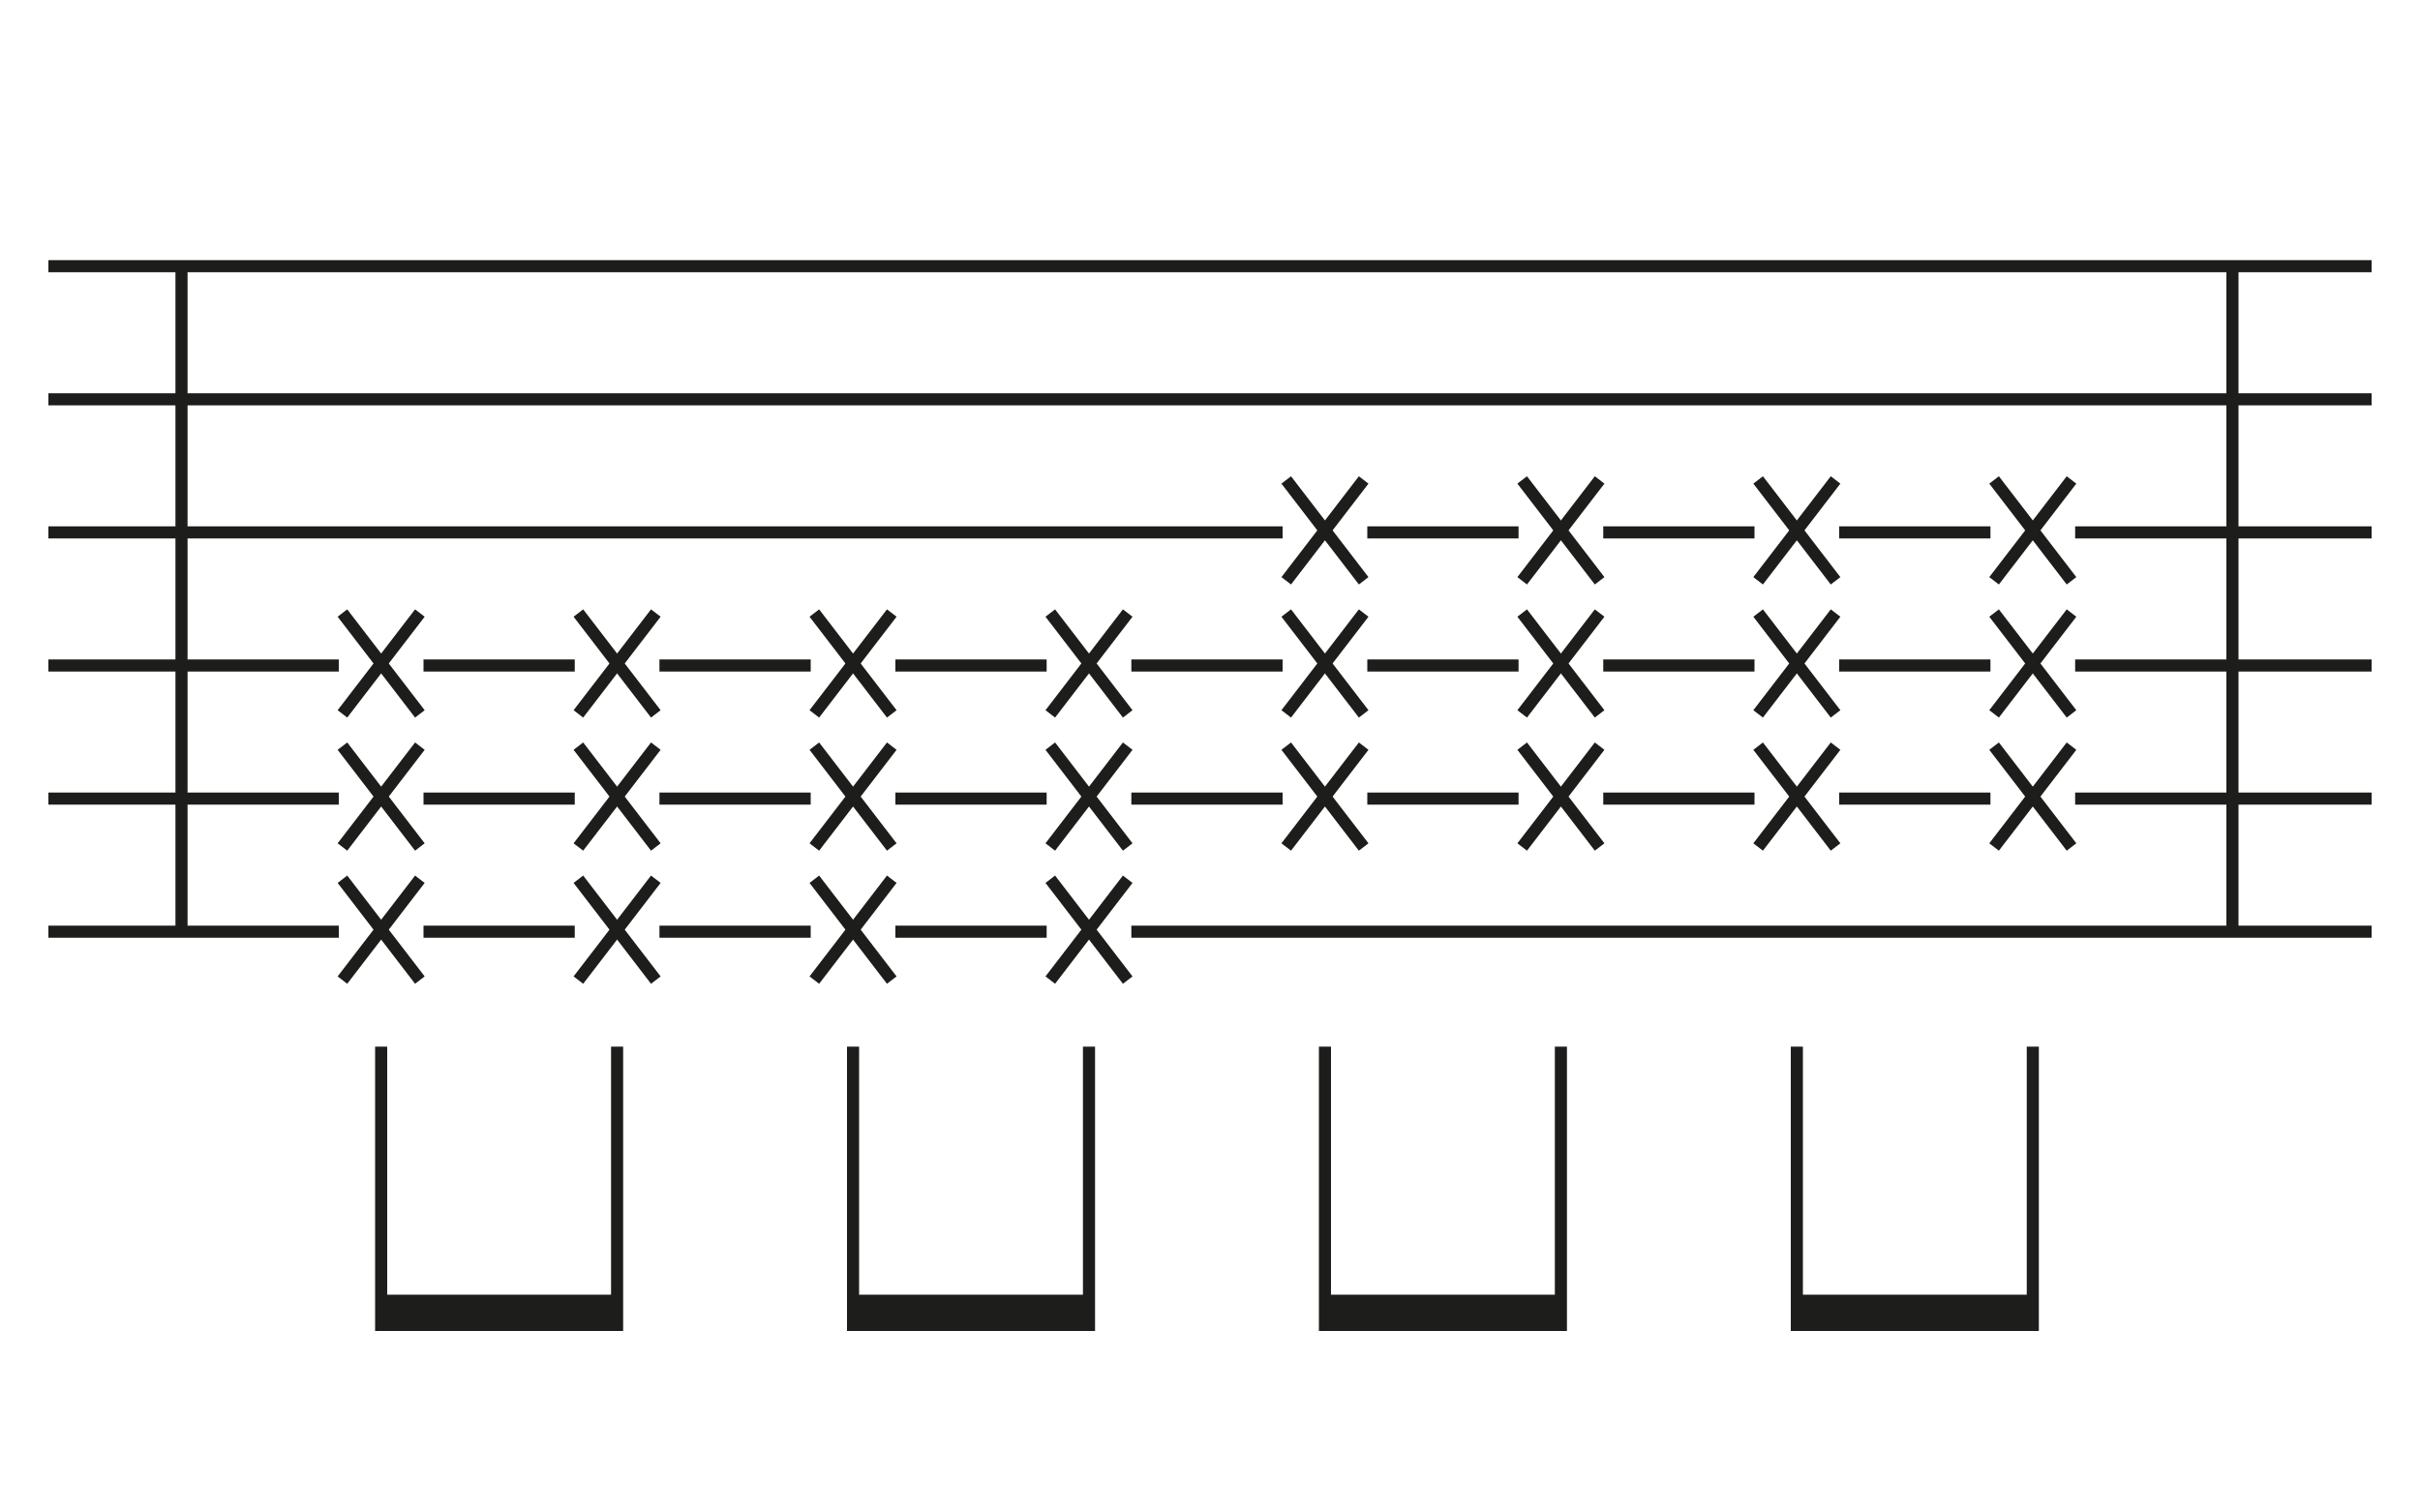 <svg id="Layer_1" data-name="Layer 1" xmlns="http://www.w3.org/2000/svg" viewBox="0 0 400 250"><defs><style>.cls-1{fill:none;stroke:#1d1d1b;stroke-width:2px;}.cls-2{fill:#1d1d1b;}</style></defs><title>01</title><line class="cls-1" x1="8" y1="44" x2="392" y2="44"/><line class="cls-1" x1="8" y1="66" x2="392" y2="66"/><line class="cls-1" x1="251" y1="88" x2="226" y2="88"/><line class="cls-1" x1="329" y1="88" x2="304" y2="88"/><line class="cls-1" x1="392" y1="88" x2="343" y2="88"/><line class="cls-1" x1="290" y1="88" x2="265" y2="88"/><line class="cls-1" x1="212" y1="88" x2="8" y2="88"/><line class="cls-1" x1="56" y1="110" x2="8" y2="110"/><line class="cls-1" x1="134" y1="110" x2="109" y2="110"/><line class="cls-1" x1="251" y1="110" x2="226" y2="110"/><line class="cls-1" x1="212" y1="110" x2="187" y2="110"/><line class="cls-1" x1="329" y1="110" x2="304" y2="110"/><line class="cls-1" x1="392" y1="110" x2="343" y2="110"/><line class="cls-1" x1="290" y1="110" x2="265" y2="110"/><line class="cls-1" x1="173" y1="110" x2="148" y2="110"/><line class="cls-1" x1="95" y1="110" x2="70" y2="110"/><line class="cls-1" x1="56" y1="132" x2="8" y2="132"/><line class="cls-1" x1="134" y1="132" x2="109" y2="132"/><line class="cls-1" x1="212" y1="132" x2="187" y2="132"/><line class="cls-1" x1="290" y1="132" x2="265" y2="132"/><line class="cls-1" x1="392" y1="132" x2="343" y2="132"/><line class="cls-1" x1="329" y1="132" x2="304" y2="132"/><line class="cls-1" x1="251" y1="132" x2="226" y2="132"/><line class="cls-1" x1="173" y1="132" x2="148" y2="132"/><line class="cls-1" x1="95" y1="132" x2="70" y2="132"/><line class="cls-1" x1="56" y1="154" x2="8" y2="154"/><line class="cls-1" x1="134" y1="154" x2="109" y2="154"/><line class="cls-1" x1="392" y1="154" x2="187" y2="154"/><line class="cls-1" x1="173" y1="154" x2="148" y2="154"/><line class="cls-1" x1="95" y1="154" x2="70" y2="154"/><line class="cls-1" x1="56.6" y1="101.33" x2="69.4" y2="118"/><line class="cls-1" x1="69.4" y1="101.33" x2="56.6" y2="118"/><line class="cls-1" x1="56.6" y1="123.33" x2="69.4" y2="140"/><line class="cls-1" x1="69.4" y1="123.33" x2="56.6" y2="140"/><line class="cls-1" x1="56.6" y1="145.33" x2="69.4" y2="162"/><line class="cls-1" x1="69.4" y1="145.33" x2="56.6" y2="162"/><line class="cls-1" x1="95.6" y1="101.33" x2="108.4" y2="118"/><line class="cls-1" x1="108.4" y1="101.33" x2="95.6" y2="118"/><line class="cls-1" x1="95.6" y1="123.33" x2="108.4" y2="140"/><line class="cls-1" x1="108.4" y1="123.33" x2="95.6" y2="140"/><line class="cls-1" x1="95.6" y1="145.33" x2="108.4" y2="162"/><line class="cls-1" x1="108.4" y1="145.33" x2="95.6" y2="162"/><line class="cls-1" x1="134.6" y1="101.33" x2="147.4" y2="118"/><line class="cls-1" x1="147.4" y1="101.33" x2="134.6" y2="118"/><line class="cls-1" x1="134.6" y1="123.33" x2="147.4" y2="140"/><line class="cls-1" x1="147.4" y1="123.33" x2="134.6" y2="140"/><line class="cls-1" x1="134.6" y1="145.33" x2="147.4" y2="162"/><line class="cls-1" x1="147.4" y1="145.33" x2="134.6" y2="162"/><line class="cls-1" x1="173.6" y1="101.33" x2="186.4" y2="118"/><line class="cls-1" x1="186.4" y1="101.33" x2="173.6" y2="118"/><line class="cls-1" x1="173.6" y1="123.33" x2="186.4" y2="140"/><line class="cls-1" x1="186.4" y1="123.33" x2="173.6" y2="140"/><line class="cls-1" x1="173.6" y1="145.33" x2="186.4" y2="162"/><line class="cls-1" x1="186.4" y1="145.33" x2="173.6" y2="162"/><line class="cls-1" x1="212.6" y1="79.33" x2="225.4" y2="96"/><line class="cls-1" x1="225.4" y1="79.33" x2="212.6" y2="96"/><line class="cls-1" x1="212.6" y1="101.33" x2="225.4" y2="118"/><line class="cls-1" x1="225.4" y1="101.33" x2="212.6" y2="118"/><line class="cls-1" x1="212.6" y1="123.33" x2="225.4" y2="140"/><line class="cls-1" x1="225.4" y1="123.33" x2="212.6" y2="140"/><line class="cls-1" x1="251.6" y1="79.33" x2="264.4" y2="96"/><line class="cls-1" x1="264.4" y1="79.33" x2="251.6" y2="96"/><line class="cls-1" x1="251.6" y1="101.33" x2="264.4" y2="118"/><line class="cls-1" x1="264.4" y1="101.33" x2="251.6" y2="118"/><line class="cls-1" x1="251.6" y1="123.33" x2="264.4" y2="140"/><line class="cls-1" x1="264.4" y1="123.33" x2="251.6" y2="140"/><line class="cls-1" x1="290.6" y1="79.33" x2="303.4" y2="96"/><line class="cls-1" x1="303.4" y1="79.33" x2="290.6" y2="96"/><line class="cls-1" x1="290.6" y1="101.33" x2="303.4" y2="118"/><line class="cls-1" x1="303.4" y1="101.33" x2="290.6" y2="118"/><line class="cls-1" x1="290.6" y1="123.33" x2="303.4" y2="140"/><line class="cls-1" x1="303.4" y1="123.33" x2="290.6" y2="140"/><line class="cls-1" x1="329.6" y1="79.33" x2="342.4" y2="96"/><line class="cls-1" x1="342.4" y1="79.33" x2="329.6" y2="96"/><line class="cls-1" x1="329.6" y1="101.33" x2="342.4" y2="118"/><line class="cls-1" x1="342.4" y1="101.33" x2="329.6" y2="118"/><line class="cls-1" x1="329.6" y1="123.33" x2="342.4" y2="140"/><line class="cls-1" x1="342.4" y1="123.33" x2="329.6" y2="140"/><polyline class="cls-1" points="63 173 63 219 102 219 102 173"/><polyline class="cls-1" points="141 173 141 219 180 219 180 173"/><polyline class="cls-1" points="219 173 219 219 258 219 258 173"/><polyline class="cls-1" points="297 173 297 219 336 219 336 173"/><rect class="cls-2" x="63" y="214" width="39" height="5"/><rect class="cls-2" x="141" y="214" width="39" height="5"/><rect class="cls-2" x="219" y="214" width="39" height="5"/><rect class="cls-2" x="297" y="214" width="39" height="5"/><line class="cls-1" x1="30" y1="44" x2="30" y2="154"/><line class="cls-1" x1="369" y1="44" x2="369" y2="154"/></svg>